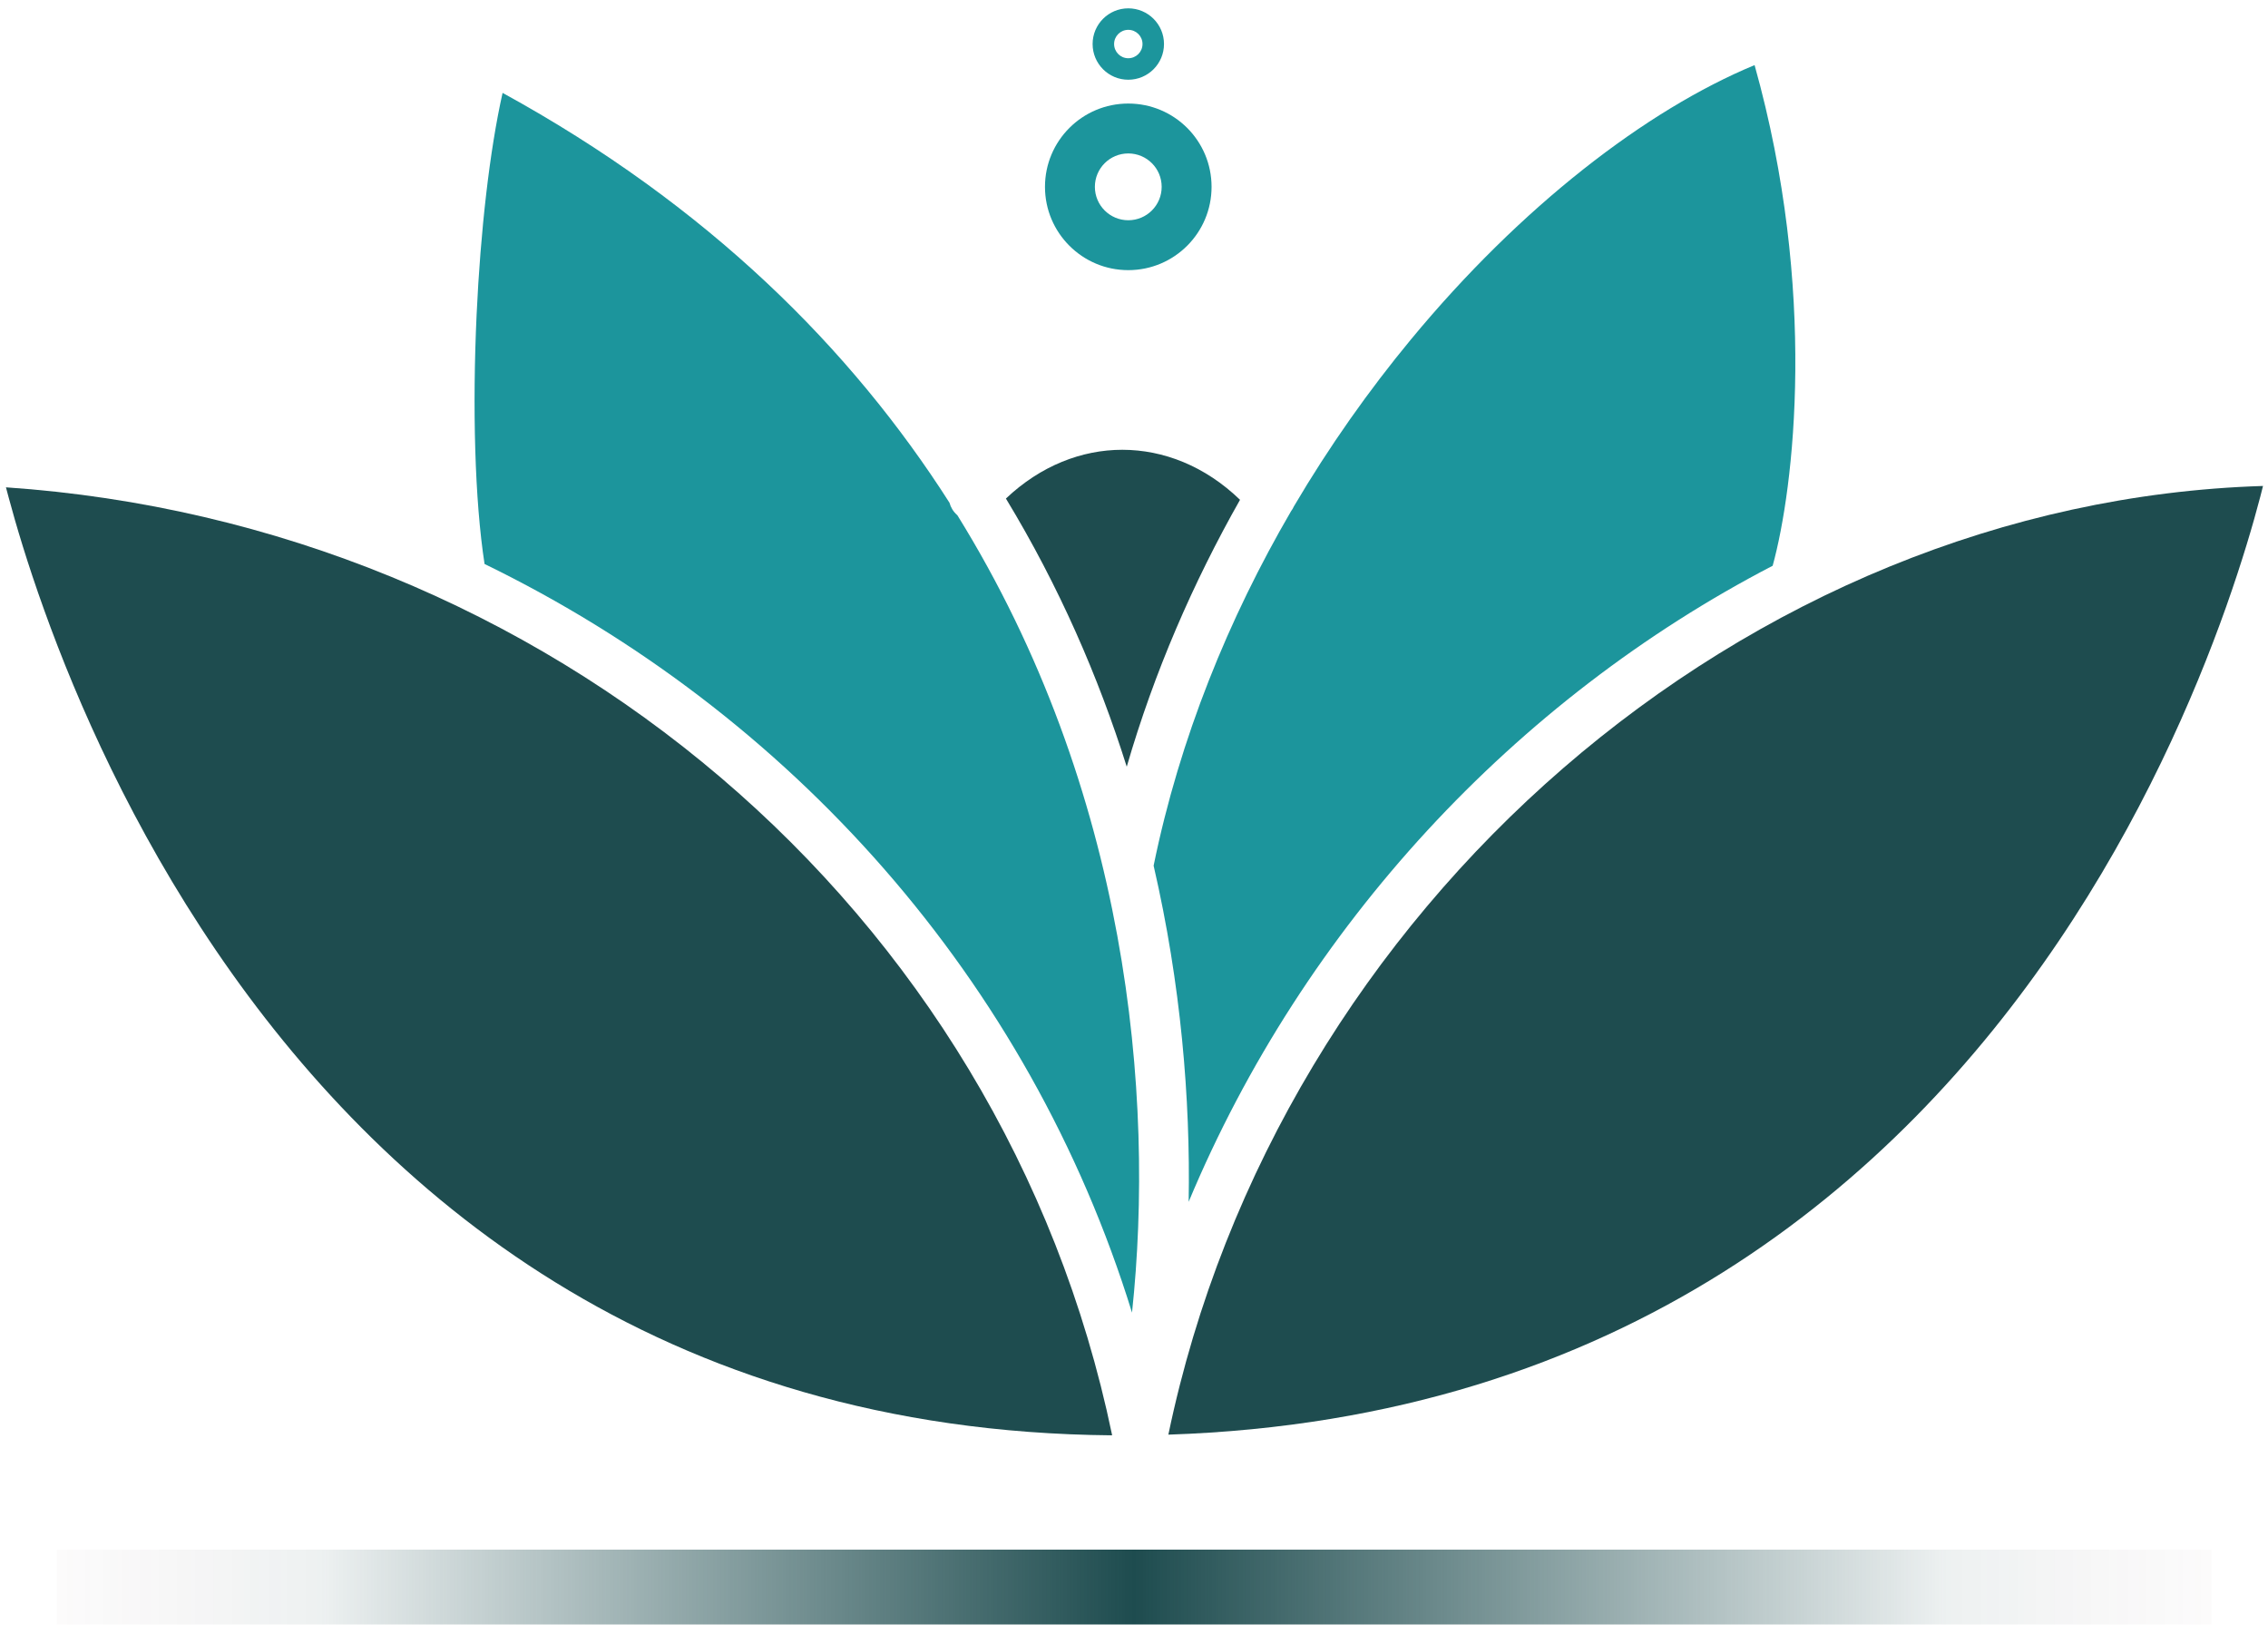 <svg width="40" height="29" viewBox="0 0 40 29" fill="none" xmlns="http://www.w3.org/2000/svg">
<path fill-rule="evenodd" clip-rule="evenodd" d="M39.005 28.648H20.004H1.003V27.328H39.005V28.648Z" fill="url(#paint0_radial_14_170)"/>
<path d="M16.884 9.085C19.889 13.932 20.374 19.316 19.965 23.148C18.152 17.277 13.938 12.569 8.546 9.946C8.372 8.819 8.33 7.181 8.406 5.544C8.474 4.08 8.635 2.657 8.864 1.638C12.485 3.622 15.016 6.154 16.746 8.866C16.767 8.947 16.813 9.023 16.881 9.083L16.884 9.085Z" fill="#1C959C"/>
<path d="M30.945 1.148C32.059 5.119 31.64 8.61 31.264 9.977C26.728 12.331 22.996 16.33 20.964 21.194C20.996 19.379 20.828 17.354 20.346 15.266C20.807 13.013 21.672 10.899 22.77 9.015C22.79 8.988 22.807 8.96 22.82 8.93C23.444 7.87 24.142 6.884 24.882 5.989C26.825 3.638 29.037 1.939 30.945 1.148Z" fill="#1C959C"/>
<path d="M21.87 8.814C21.253 8.218 20.517 7.932 19.794 7.932C19.081 7.932 18.354 8.211 17.741 8.792C18.679 10.339 19.373 11.937 19.872 13.521C20.357 11.847 21.047 10.266 21.87 8.814Z" fill="#1E4C4F"/>
<path fill-rule="evenodd" clip-rule="evenodd" d="M20.488 3.295C20.488 3.62 20.225 3.884 19.899 3.884C19.574 3.884 19.31 3.62 19.31 3.295C19.31 2.969 19.574 2.706 19.899 2.706C20.225 2.706 20.488 2.969 20.488 3.295ZM21.368 3.295C21.368 4.106 20.711 4.764 19.899 4.764C19.088 4.764 18.43 4.106 18.43 3.295C18.43 2.483 19.088 1.826 19.899 1.826C20.711 1.826 21.368 2.483 21.368 3.295ZM19.899 0.526C19.761 0.526 19.649 0.638 19.649 0.776C19.649 0.915 19.761 1.027 19.899 1.027C20.038 1.027 20.15 0.915 20.15 0.776C20.15 0.638 20.038 0.526 19.899 0.526ZM19.899 1.406C20.247 1.406 20.529 1.124 20.529 0.776C20.529 0.429 20.247 0.147 19.899 0.147C19.552 0.147 19.27 0.429 19.27 0.776C19.27 1.124 19.552 1.406 19.899 1.406Z" fill="#1C959C"/>
<path d="M20.606 25.3C28.625 25.034 33.452 20.819 36.299 16.611C37.755 14.46 38.69 12.311 39.262 10.7C39.547 9.895 39.742 9.226 39.864 8.759C39.882 8.692 39.898 8.629 39.912 8.57C30.805 8.85 22.547 15.979 20.606 25.3Z" fill="#1E4C4F"/>
<path d="M19.611 25.312L19.613 25.304C17.68 16.004 9.623 9.243 0.105 8.594C0.12 8.65 0.136 8.71 0.153 8.774C0.281 9.251 0.483 9.935 0.779 10.757C1.37 12.402 2.332 14.59 3.814 16.768C6.714 21.029 11.591 25.243 19.611 25.312Z" fill="#1E4C4F"/>
<defs>
<radialGradient id="paint0_radial_14_170" cx="0" cy="0" r="1" gradientUnits="userSpaceOnUse" gradientTransform="translate(20 28.648) scale(21 12343.7)">
<stop stop-color="#1E4C4F"/>
<stop offset="0.683" stop-color="#1E4C4F" stop-opacity="0.08"/>
<stop offset="0.927" stop-color="#7C5460" stop-opacity="0.018"/>
<stop offset="1" stop-color="#7C5460" stop-opacity="0"/>
</radialGradient>
</defs>
</svg>
